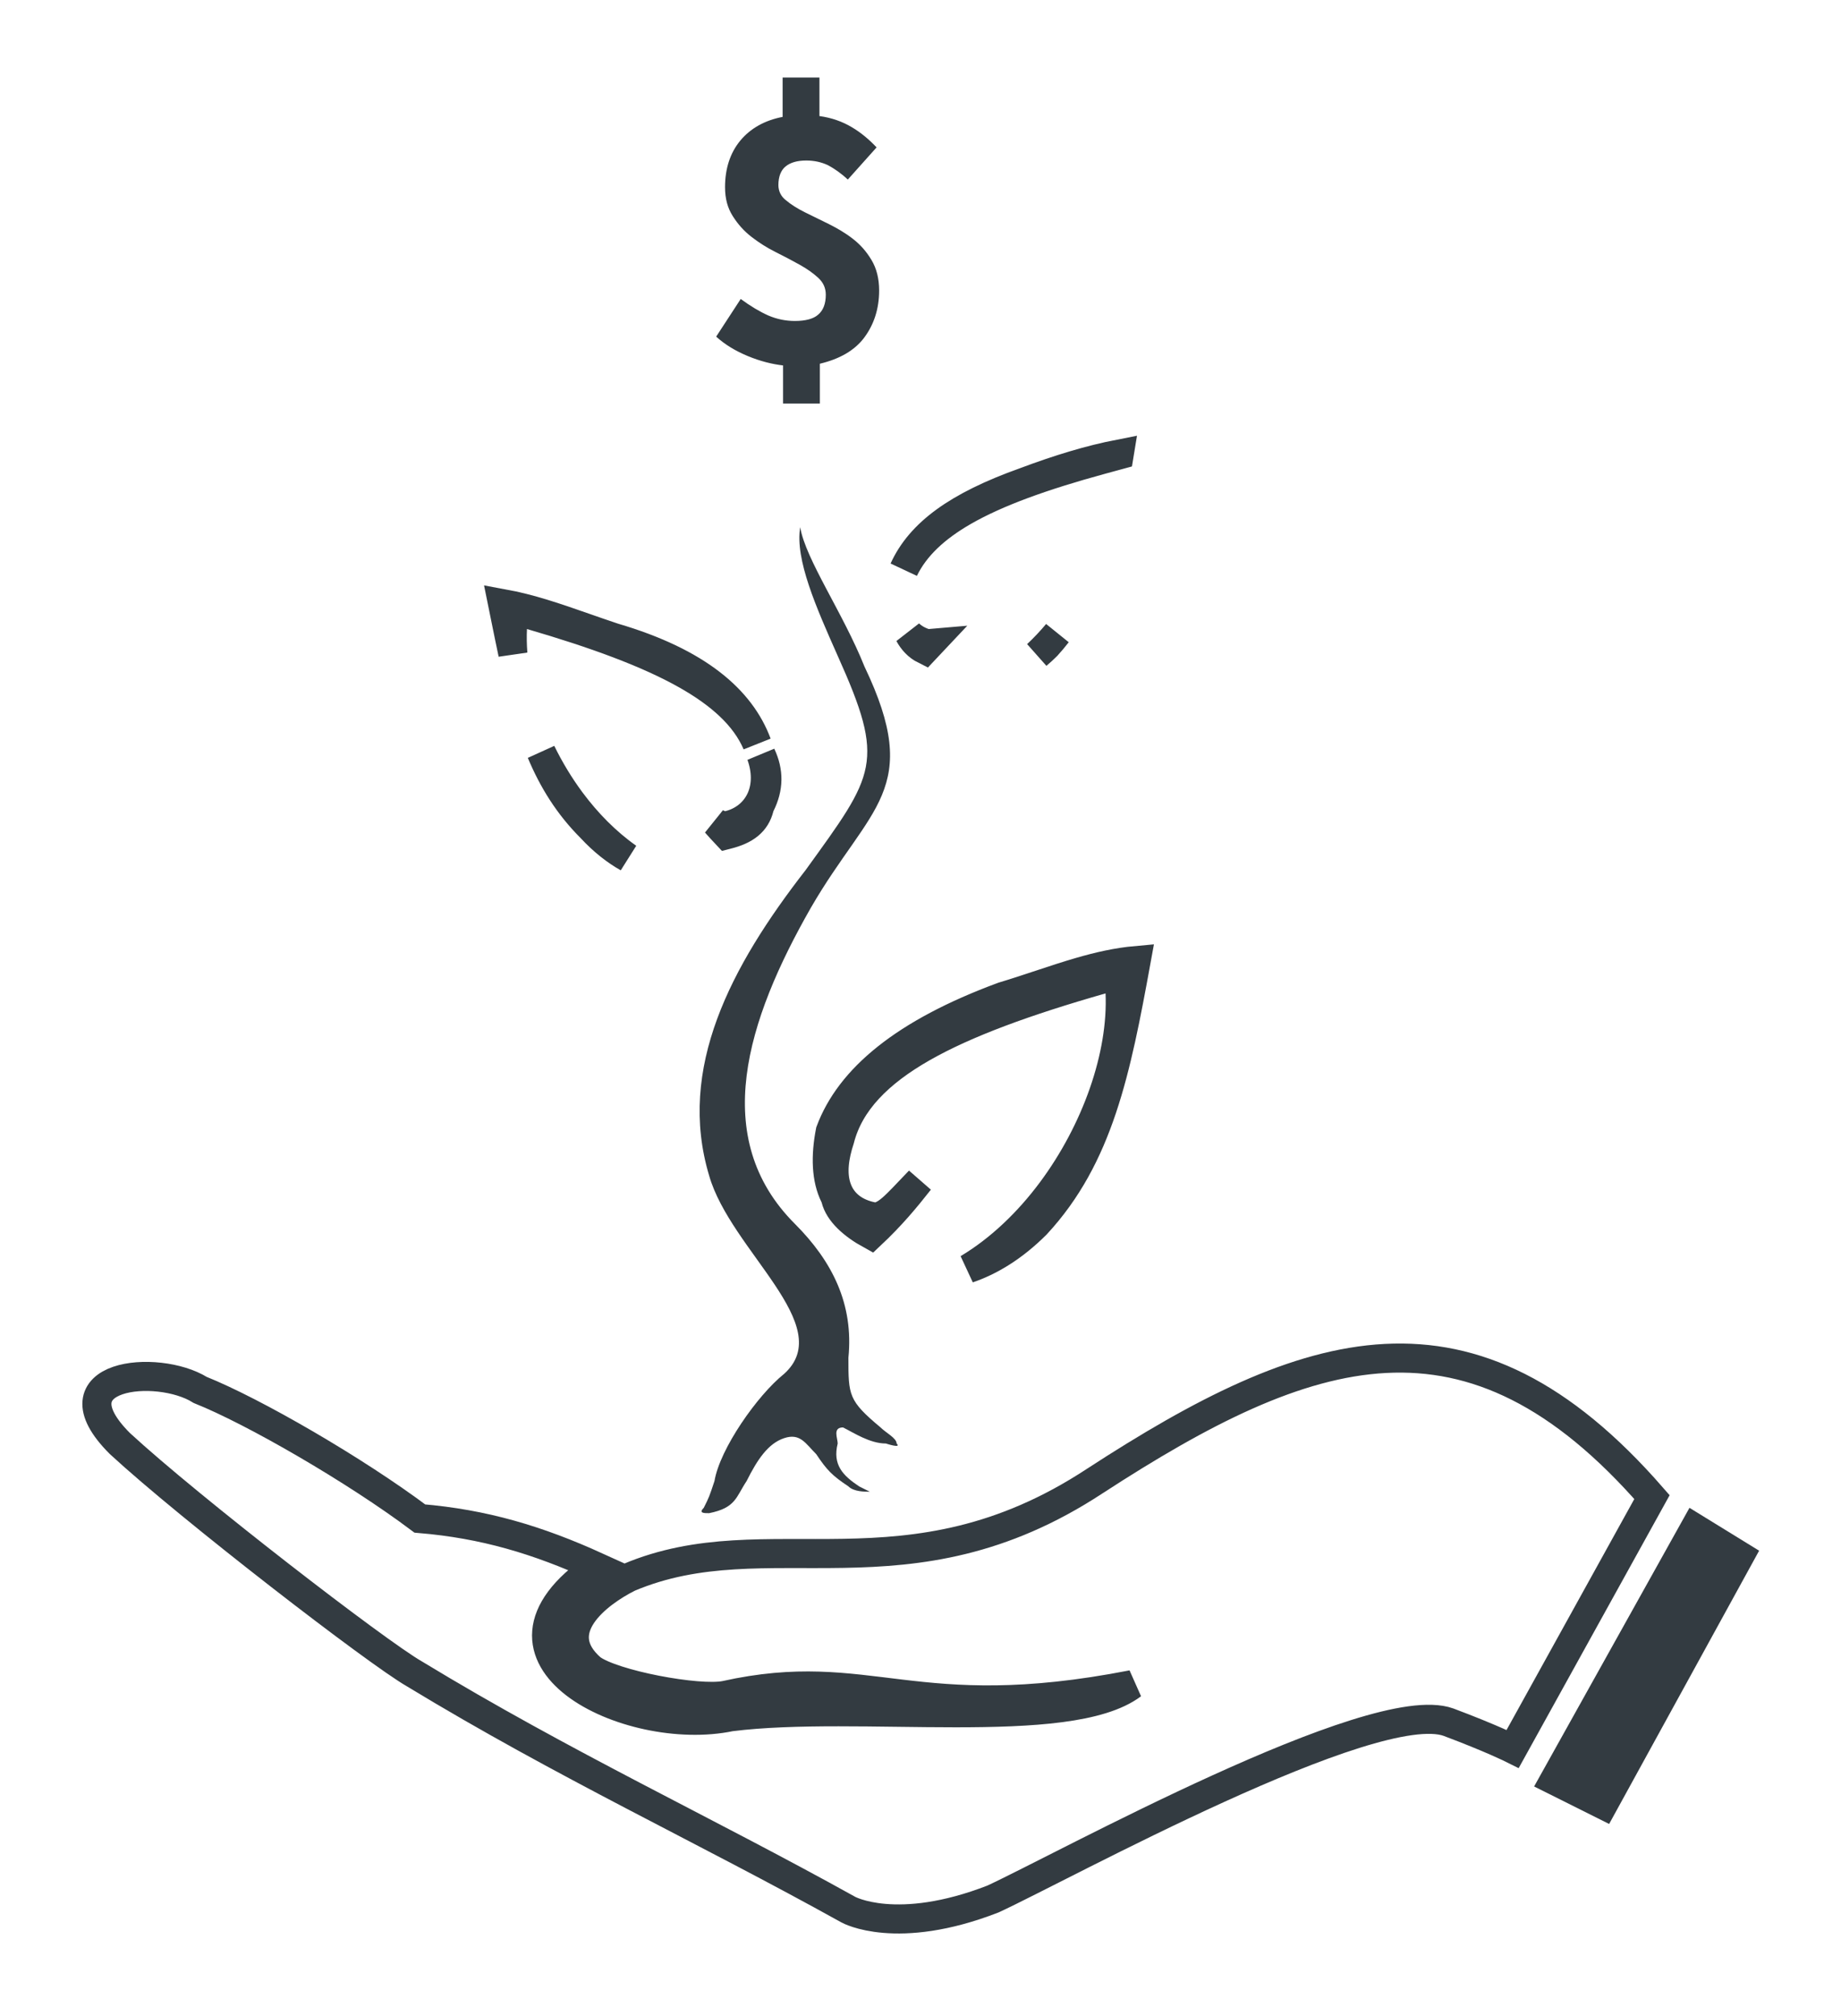 <svg width="95" height="104" viewBox="0 0 95 104" fill="none" xmlns="http://www.w3.org/2000/svg">
<g filter="url(#filter0_d_17137_3418)">
<path d="M43.749 5.264C43.399 4.936 43.05 4.696 42.722 4.521C42.395 4.368 42.023 4.281 41.608 4.281C41.128 4.281 40.778 4.39 40.538 4.587C40.298 4.783 40.167 5.111 40.167 5.548C40.167 5.854 40.298 6.138 40.56 6.334C40.822 6.553 41.128 6.749 41.521 6.946C41.914 7.142 42.329 7.339 42.766 7.557C43.203 7.776 43.618 8.016 44.011 8.322C44.404 8.628 44.71 8.977 44.972 9.414C45.234 9.851 45.365 10.375 45.365 10.987C45.365 11.926 45.103 12.734 44.601 13.411C44.098 14.088 43.312 14.525 42.307 14.765V16.819H40.407V14.853C39.839 14.787 39.227 14.634 38.594 14.372C37.961 14.11 37.414 13.782 36.956 13.367L38.223 11.424C38.725 11.795 39.206 12.079 39.642 12.275C40.101 12.472 40.56 12.559 41.019 12.559C41.565 12.559 41.98 12.45 42.22 12.232C42.482 12.013 42.613 11.664 42.613 11.205C42.613 10.856 42.482 10.572 42.22 10.331C41.958 10.091 41.652 9.873 41.259 9.654C40.866 9.436 40.451 9.217 40.014 8.999C39.577 8.781 39.162 8.518 38.769 8.213C38.376 7.907 38.07 7.557 37.808 7.142C37.545 6.727 37.414 6.247 37.414 5.657C37.414 4.696 37.677 3.888 38.201 3.254C38.725 2.621 39.468 2.206 40.385 2.031V0H42.285V1.988C42.919 2.075 43.465 2.272 43.945 2.556C44.426 2.839 44.841 3.189 45.234 3.604L43.749 5.264Z" fill="#333B41"/>
<path fill-rule="evenodd" clip-rule="evenodd" d="M90.775 76.001L87.181 73.789L79.164 88.164L83.035 90.099L90.775 76.001Z" fill="#333B41"/>
<path fill-rule="evenodd" clip-rule="evenodd" d="M85.246 73.236C75.847 62.454 67.553 65.219 56.496 72.406C46.821 78.764 39.633 74.341 32.446 77.382C30.787 78.211 28.299 80.147 30.51 82.082C31.616 82.911 36.039 83.74 37.422 83.464C44.885 81.805 47.097 85.123 58.431 82.911C55.114 85.399 44.333 83.74 37.698 84.57C32.446 85.675 23.876 81.529 30.787 76.829C27.746 75.447 24.982 74.618 21.664 74.341C18.347 71.853 13.095 68.812 10.33 67.707C8.119 66.325 2.59 66.877 6.184 70.471C9.777 73.788 19.453 81.252 21.388 82.358C29.128 87.058 36.316 90.375 43.78 94.521C43.78 94.521 46.268 95.904 51.243 93.969C54.837 92.31 70.871 83.464 74.741 84.846C76.953 85.675 78.058 86.228 78.058 86.228L85.246 73.236Z" stroke="#333B41" stroke-width="1.5"/>
<path fill-rule="evenodd" clip-rule="evenodd" d="M38.528 72.406C39.081 71.3 39.634 70.471 40.463 70.195C41.292 69.918 41.569 70.471 42.122 71.024C42.674 71.853 42.951 72.13 43.78 72.683C44.057 72.959 44.609 72.959 44.886 72.959L44.333 72.683C43.504 72.13 42.951 71.577 43.227 70.471C43.227 70.195 42.951 69.642 43.504 69.642C44.057 69.918 44.886 70.471 45.715 70.471C45.715 70.471 46.545 70.747 46.268 70.471C46.268 70.195 45.715 69.918 45.439 69.642C43.78 68.259 43.78 67.983 43.78 66.048C44.057 63.283 42.951 61.072 41.016 59.137C36.593 54.714 38.528 48.632 41.845 42.827C44.886 37.575 47.65 36.745 44.609 30.387C43.504 27.623 41.569 24.858 41.292 23.2C41.292 22.647 41.292 22.923 41.292 23.2C41.016 24.858 42.122 27.346 43.227 29.834C45.715 35.363 45.162 35.916 41.569 40.892C37.699 45.868 34.934 51.12 36.593 56.649C37.699 60.519 43.227 64.389 40.463 66.877C39.081 67.983 37.146 70.747 36.869 72.406C36.593 73.235 36.593 73.235 36.316 73.788C36.04 74.065 36.316 74.065 36.593 74.065C37.975 73.788 37.975 73.235 38.528 72.406Z" fill="#333B41"/>
<path d="M56.843 46.529L57.755 46.268L57.798 47.216C57.946 50.468 56.553 54.366 54.264 57.443C53.077 59.038 51.615 60.455 49.955 61.449C51.048 61.074 52.251 60.384 53.468 59.169C56.703 55.679 57.594 51.242 58.631 45.554C57.665 45.64 56.714 45.856 55.737 46.139C55.096 46.325 54.452 46.536 53.786 46.757C53.746 46.77 53.705 46.784 53.665 46.797C53.047 47.002 52.411 47.213 51.758 47.409C46.629 49.302 43.854 51.66 42.845 54.364C42.595 55.654 42.63 56.819 43.068 57.696L43.105 57.77L43.125 57.849C43.298 58.543 44 59.185 44.941 59.702C45.992 58.713 46.725 57.83 47.446 56.912C47.271 57.093 47.107 57.265 46.952 57.428C46.826 57.56 46.706 57.686 46.591 57.806C46.394 58.008 46.204 58.199 46.029 58.35C45.872 58.486 45.652 58.658 45.399 58.743L45.21 58.806L45.015 58.767C44.12 58.588 43.448 58.093 43.172 57.266C42.925 56.525 43.048 55.655 43.336 54.78C43.83 52.847 45.346 51.336 47.589 50.054C49.847 48.764 52.959 47.639 56.843 46.529Z" stroke="#333B41" stroke-width="1.5"/>
<path d="M30.134 28.364C28.658 27.849 27.372 27.401 25.934 27.138C25.983 27.379 26.031 27.617 26.079 27.853C26.21 28.496 26.336 29.12 26.465 29.725C26.43 29.277 26.422 28.838 26.444 28.412L26.494 27.467L27.403 27.732C30.736 28.704 33.429 29.69 35.406 30.805C37.17 31.799 38.457 32.947 39.063 34.367C38.223 32.106 36.012 30.169 31.681 28.895L31.668 28.891L31.656 28.887C31.12 28.708 30.617 28.533 30.134 28.364ZM29.459 37.331C28.875 36.544 28.36 35.692 27.928 34.809C28.534 36.253 29.333 37.547 30.488 38.703L30.498 38.712L30.507 38.723C31.144 39.408 31.783 39.9 32.4 40.247C31.279 39.458 30.288 38.446 29.459 37.331ZM39.239 37.515C39.673 36.646 39.686 35.813 39.276 34.946C39.559 35.732 39.571 36.513 39.286 37.179C38.98 37.893 38.367 38.387 37.604 38.578L37.392 38.631L37.184 38.562C37.1 38.534 37.019 38.497 36.943 38.455C37.117 38.653 37.3 38.855 37.496 39.063L37.516 39.058C38.475 38.819 38.999 38.403 39.182 37.669L39.202 37.589L39.239 37.515Z" stroke="#333B41" stroke-width="1.5"/>
<path d="M54.557 28.673C54.231 29.062 53.883 29.432 53.515 29.777C53.682 29.637 53.849 29.484 54.017 29.317C54.208 29.107 54.387 28.892 54.557 28.673ZM57.765 19.463C57.768 19.448 57.771 19.433 57.773 19.419C56.242 19.717 54.665 20.195 52.889 20.861L52.889 20.861L52.878 20.865C49.4 22.107 47.49 23.508 46.639 25.382C47.218 24.192 48.261 23.221 49.729 22.377C51.438 21.395 53.792 20.546 56.851 19.712L57.765 19.463ZM47.689 29.164C47.388 29.064 47.128 28.91 46.915 28.712C47.103 29.057 47.363 29.341 47.725 29.521C47.831 29.411 47.932 29.303 48.03 29.198C47.996 29.201 47.961 29.202 47.926 29.202H47.804L47.689 29.164Z" stroke="#333B41" stroke-width="1.5"/>
</g>
<defs>
<filter id="filter0_d_17137_3418" x="0.25" y="0" width="94.525" height="103.75" filterUnits="userSpaceOnUse" color-interpolation-filters="sRGB">
<feFlood flood-opacity="0" result="BackgroundImageFix"/>
<feColorMatrix in="SourceAlpha" type="matrix" values="0 0 0 0 0 0 0 0 0 0 0 0 0 0 0 0 0 0 127 0" result="hardAlpha"/>
<feOffset dy="4"/>
<feGaussianBlur stdDeviation="2"/>
<feComposite in2="hardAlpha" operator="out"/>
<feColorMatrix type="matrix" values="0 0 0 0 0 0 0 0 0 0 0 0 0 0 0 0 0 0 0.25 0"/>
<feBlend mode="normal" in2="BackgroundImageFix" result="effect1_dropShadow_17137_3418"/>
<feBlend mode="normal" in="SourceGraphic" in2="effect1_dropShadow_17137_3418" result="shape"/>
</filter>
</defs>
</svg>
